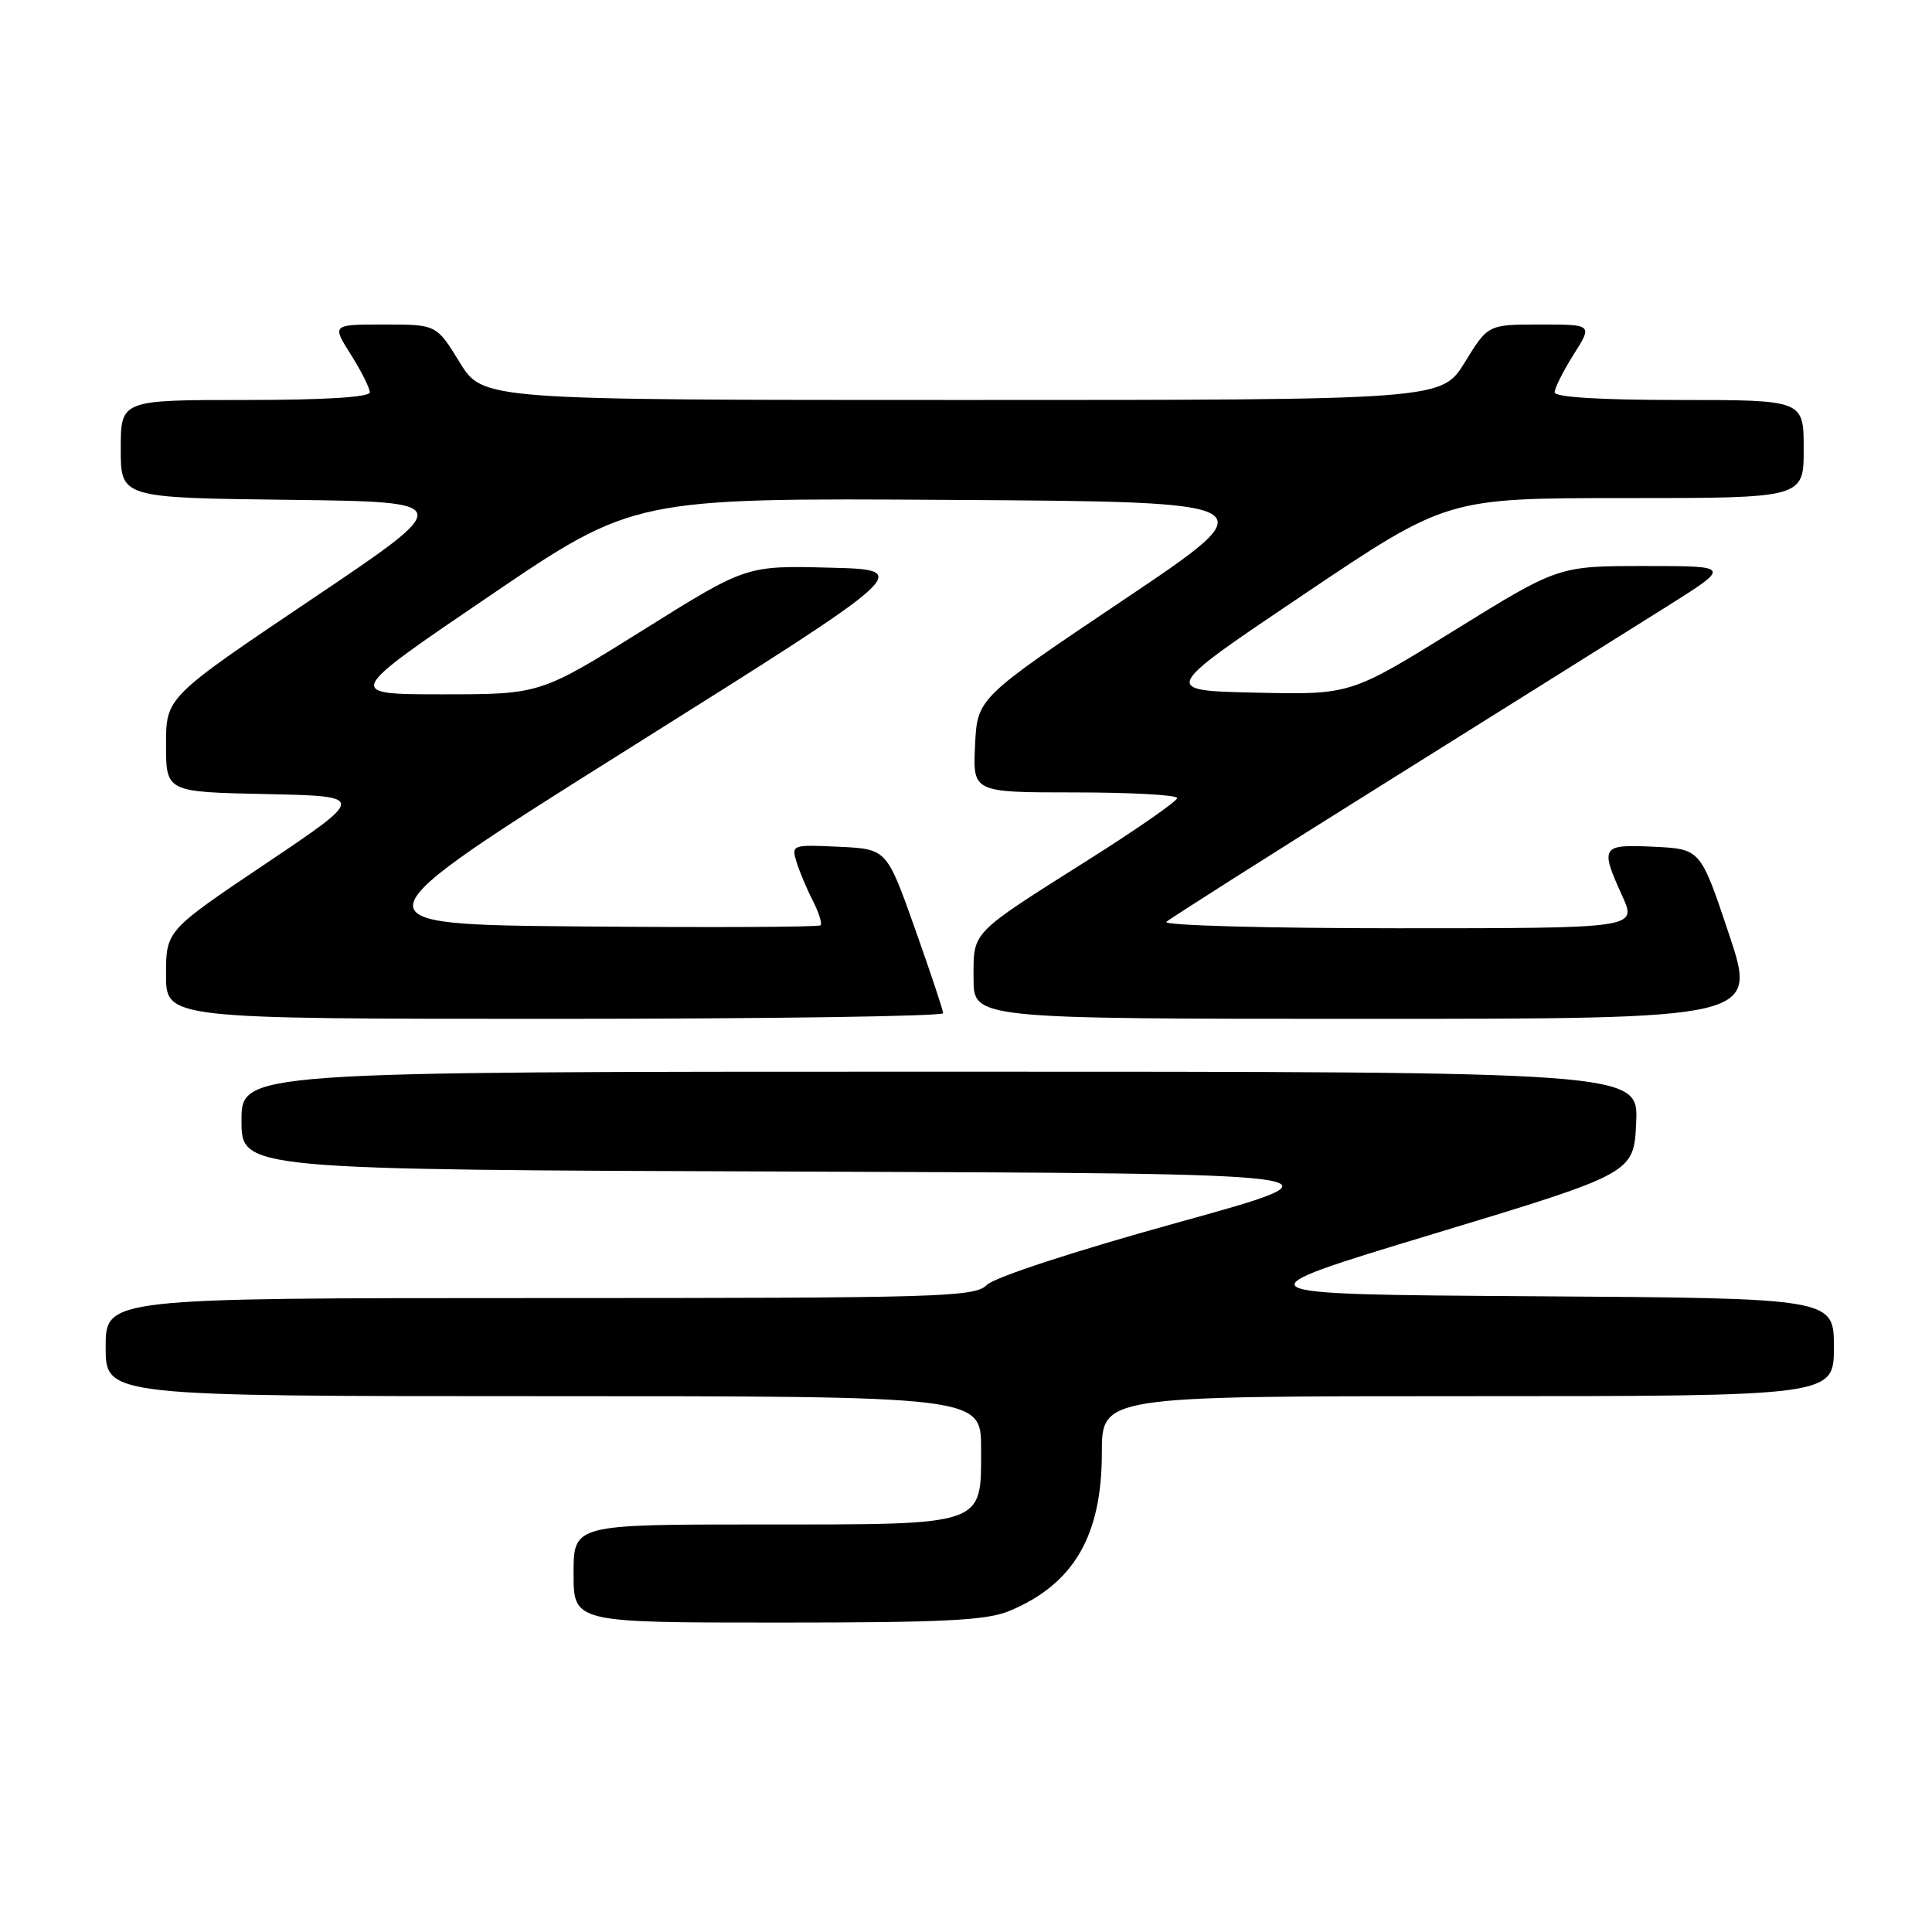 <?xml version="1.0" encoding="UTF-8" standalone="no"?>
<!DOCTYPE svg PUBLIC "-//W3C//DTD SVG 1.1//EN" "http://www.w3.org/Graphics/SVG/1.1/DTD/svg11.dtd" >
<svg xmlns="http://www.w3.org/2000/svg" xmlns:xlink="http://www.w3.org/1999/xlink" version="1.1" viewBox="0 0 256 256">
 <g >
 <path fill="currentColor"
d=" M 133.77 213.45 C 142.26 209.91 146.00 203.51 146.00 192.54 C 146.00 185.00 146.00 185.00 194.50 185.00 C 243.00 185.00 243.00 185.00 243.00 178.51 C 243.00 172.02 243.00 172.02 203.25 171.76 C 163.50 171.50 163.50 171.50 190.00 163.48 C 216.50 155.46 216.50 155.46 216.80 148.73 C 217.09 142.00 217.09 142.00 124.55 142.00 C 32.00 142.00 32.00 142.00 32.00 148.49 C 32.00 154.99 32.00 154.99 105.75 155.24 C 179.50 155.50 179.50 155.50 156.03 162.00 C 142.47 165.75 131.80 169.24 130.78 170.25 C 129.13 171.88 124.92 172.00 71.50 172.00 C 14.00 172.00 14.00 172.00 14.00 178.50 C 14.00 185.00 14.00 185.00 72.00 185.00 C 130.00 185.00 130.00 185.00 130.00 191.94 C 130.00 202.28 130.82 202.00 100.78 202.00 C 76.00 202.00 76.00 202.00 76.00 208.50 C 76.00 215.00 76.00 215.00 103.03 215.00 C 125.17 215.00 130.74 214.72 133.77 213.45 Z  M 124.97 134.25 C 124.96 133.84 123.27 128.78 121.22 123.00 C 117.49 112.50 117.49 112.50 111.16 112.20 C 104.97 111.91 104.85 111.95 105.54 114.20 C 105.93 115.47 106.90 117.78 107.70 119.34 C 108.50 120.91 108.96 122.38 108.73 122.61 C 108.49 122.84 94.34 122.91 77.27 122.76 C 46.23 122.50 46.23 122.50 83.63 99.00 C 121.04 75.50 121.04 75.50 109.96 75.22 C 98.88 74.93 98.88 74.93 85.24 83.47 C 71.59 92.00 71.59 92.00 58.63 92.00 C 45.67 92.00 45.67 92.00 64.83 78.99 C 83.98 65.98 83.98 65.98 126.10 66.24 C 168.23 66.50 168.23 66.50 148.86 79.50 C 129.50 92.50 129.50 92.50 129.20 98.75 C 128.90 105.00 128.90 105.00 142.45 105.00 C 149.90 105.00 155.99 105.34 155.98 105.75 C 155.97 106.16 150.69 109.84 144.23 113.92 C 128.45 123.90 129.00 123.33 129.00 129.65 C 129.00 135.00 129.00 135.00 180.93 135.00 C 232.85 135.00 232.85 135.00 229.09 123.75 C 225.33 112.50 225.33 112.50 219.17 112.20 C 212.16 111.86 211.98 112.15 214.97 118.75 C 216.90 123.00 216.90 123.00 185.25 123.00 C 167.75 123.00 154.02 122.62 154.55 122.15 C 155.07 121.68 168.32 113.27 184.00 103.46 C 199.68 93.65 216.30 83.23 220.95 80.31 C 229.39 75.00 229.39 75.00 217.94 75.00 C 206.49 75.00 206.49 75.00 192.71 83.53 C 178.94 92.06 178.94 92.06 166.38 91.78 C 153.82 91.50 153.82 91.50 172.78 78.75 C 191.73 66.00 191.73 66.00 215.37 66.00 C 239.00 66.00 239.00 66.00 239.00 59.50 C 239.00 53.00 239.00 53.00 222.50 53.00 C 211.95 53.00 206.00 52.63 206.00 51.98 C 206.00 51.42 207.13 49.17 208.51 46.98 C 211.03 43.00 211.03 43.00 204.10 43.00 C 197.17 43.00 197.17 43.00 194.10 48.00 C 191.02 53.00 191.02 53.00 127.50 53.00 C 63.98 53.00 63.98 53.00 60.90 48.00 C 57.83 43.00 57.83 43.00 50.90 43.00 C 43.97 43.00 43.97 43.00 46.49 46.98 C 47.87 49.17 49.00 51.42 49.00 51.98 C 49.00 52.63 43.05 53.00 32.50 53.00 C 16.00 53.00 16.00 53.00 16.00 59.48 C 16.00 65.96 16.00 65.96 38.24 66.23 C 60.48 66.50 60.48 66.50 41.24 79.44 C 22.00 92.39 22.00 92.39 22.00 98.66 C 22.00 104.94 22.00 104.94 35.25 105.22 C 48.50 105.50 48.50 105.50 35.25 114.41 C 22.00 123.31 22.00 123.31 22.00 129.16 C 22.00 135.00 22.00 135.00 73.50 135.00 C 101.83 135.00 124.99 134.66 124.97 134.25 Z "/>
</g>
</svg>